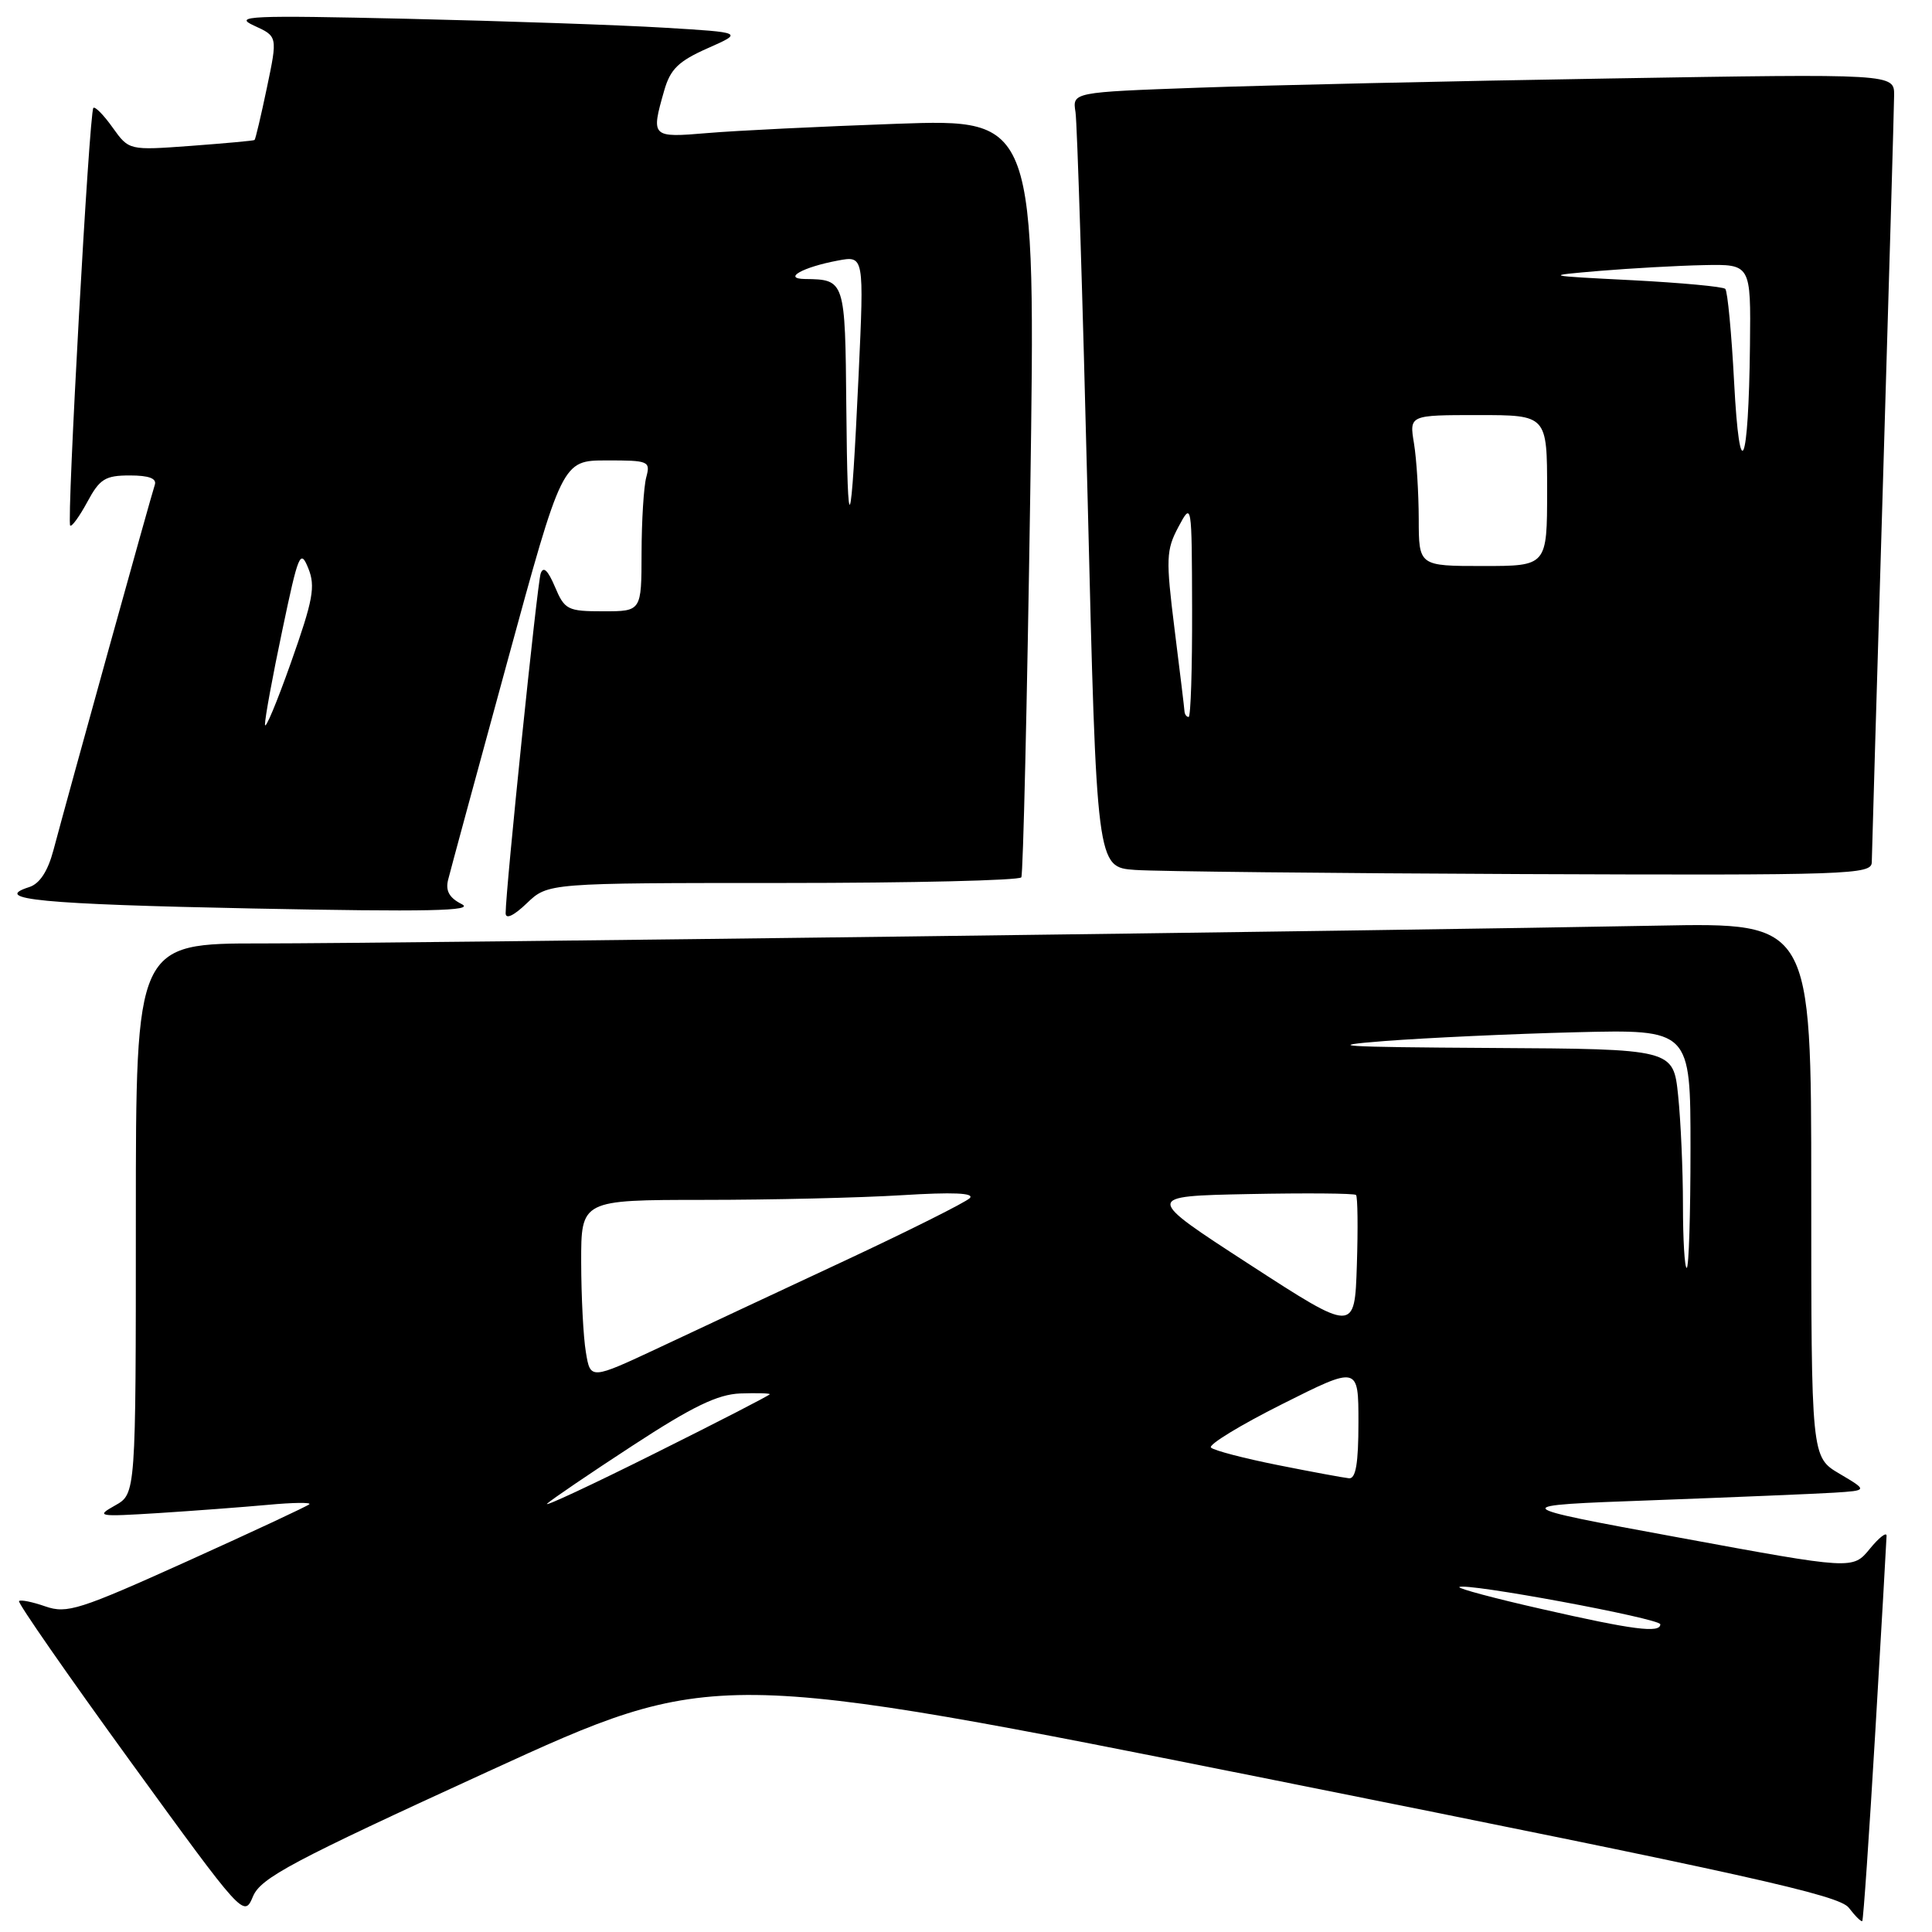 <?xml version="1.0" encoding="UTF-8" standalone="no"?>
<!DOCTYPE svg PUBLIC "-//W3C//DTD SVG 1.1//EN" "http://www.w3.org/Graphics/SVG/1.1/DTD/svg11.dtd" >
<svg xmlns="http://www.w3.org/2000/svg" xmlns:xlink="http://www.w3.org/1999/xlink" version="1.1" viewBox="0 0 256 256">
 <g >
 <path fill="currentColor"
d=" M 248.49 229.41 C 249.30 215.71 249.97 204.05 249.98 203.50 C 249.99 202.95 248.98 203.73 247.75 205.24 C 245.50 207.98 245.50 207.98 222.50 203.74 C 199.50 199.50 199.50 199.50 219.00 198.79 C 229.72 198.39 240.53 197.94 243.00 197.79 C 247.50 197.50 247.50 197.50 243.75 195.28 C 240.00 193.07 240.00 193.07 240.00 157.66 C 240.00 122.26 240.00 122.26 219.75 122.65 C 184.23 123.33 52.12 125.01 34.75 125.01 C 18.00 125.00 18.00 125.00 18.00 161.47 C 18.00 197.94 18.00 197.94 15.25 199.48 C 12.65 200.94 12.96 200.99 21.00 200.49 C 25.68 200.19 32.20 199.70 35.49 199.40 C 38.79 199.09 41.27 199.06 40.99 199.32 C 40.72 199.58 33.45 202.97 24.82 206.87 C 10.53 213.32 8.87 213.85 6.02 212.86 C 4.30 212.26 2.73 211.94 2.52 212.15 C 2.31 212.36 8.93 221.89 17.23 233.33 C 32.25 254.02 32.33 254.11 33.52 251.29 C 34.55 248.83 38.63 246.66 64.66 234.74 C 94.61 221.02 94.61 221.02 169.04 235.91 C 231.67 248.44 243.70 251.11 244.98 252.79 C 245.82 253.89 246.62 254.68 246.76 254.55 C 246.90 254.42 247.68 243.11 248.49 229.41 Z  M 103.75 117.00 C 120.87 117.00 135.08 116.66 135.33 116.25 C 135.57 115.84 136.10 93.06 136.51 65.63 C 137.24 15.76 137.24 15.76 118.87 16.40 C 108.77 16.76 97.46 17.31 93.75 17.63 C 86.30 18.26 86.24 18.20 88.01 12.00 C 88.82 9.16 89.90 8.11 93.75 6.40 C 98.50 4.30 98.50 4.30 88.00 3.67 C 82.22 3.32 66.93 2.79 54.00 2.49 C 33.09 2.01 30.85 2.11 33.65 3.39 C 36.79 4.82 36.79 4.82 35.37 11.60 C 34.59 15.33 33.85 18.46 33.73 18.55 C 33.60 18.65 29.81 18.99 25.29 19.33 C 17.09 19.93 17.09 19.93 14.93 16.91 C 13.75 15.25 12.60 14.07 12.37 14.30 C 11.83 14.84 8.82 69.15 9.30 69.64 C 9.51 69.84 10.53 68.43 11.57 66.51 C 13.21 63.46 13.94 63.00 17.20 63.00 C 19.75 63.00 20.80 63.40 20.51 64.25 C 20.07 65.51 9.13 104.94 7.07 112.69 C 6.33 115.46 5.25 117.10 3.88 117.54 C -1.25 119.17 5.53 119.82 33.50 120.38 C 56.75 120.84 62.98 120.71 61.18 119.80 C 59.53 118.97 59.01 118.03 59.38 116.57 C 59.66 115.43 63.18 102.47 67.20 87.76 C 74.50 61.01 74.50 61.01 80.37 61.01 C 85.96 61.00 86.21 61.10 85.63 63.25 C 85.30 64.49 85.02 68.99 85.01 73.25 C 85.00 81.00 85.00 81.00 79.95 81.00 C 75.21 81.00 74.82 80.81 73.53 77.75 C 72.59 75.54 71.99 74.98 71.64 76.00 C 71.18 77.38 67.00 117.87 67.00 121.01 C 67.00 121.85 68.08 121.34 69.80 119.69 C 72.61 117.00 72.61 117.00 103.75 117.00 Z  M 248.02 114.25 C 248.03 113.29 248.70 90.67 249.50 64.00 C 250.30 37.33 250.97 14.21 250.98 12.63 C 251.00 9.77 251.00 9.77 213.25 10.40 C 192.49 10.74 167.98 11.29 158.80 11.62 C 142.09 12.22 142.09 12.22 142.51 14.86 C 142.73 16.31 143.46 39.42 144.12 66.20 C 145.31 114.91 145.31 114.91 150.41 115.27 C 153.21 115.47 176.31 115.71 201.75 115.82 C 245.19 115.99 248.00 115.89 248.02 114.25 Z  M 204.26 213.20 C 198.07 211.80 193.18 210.49 193.37 210.30 C 194.03 209.64 220.00 214.46 220.00 215.23 C 220.00 216.43 216.41 215.97 204.26 213.20 Z  M 72.50 199.24 C 73.05 198.72 78.15 195.25 83.84 191.54 C 91.77 186.36 95.09 184.76 98.09 184.64 C 100.24 184.57 102.00 184.61 102.00 184.74 C 102.00 184.88 95.14 188.41 86.75 192.59 C 78.36 196.78 71.95 199.77 72.50 199.24 Z  M 169.32 194.13 C 164.81 193.23 160.83 192.19 160.46 191.81 C 160.09 191.43 164.34 188.84 169.90 186.05 C 180.00 180.98 180.00 180.98 180.00 188.49 C 180.00 193.90 179.65 195.97 178.75 195.88 C 178.06 195.81 173.82 195.03 169.32 194.13 Z  M 77.63 179.16 C 77.29 177.15 77.02 171.79 77.01 167.25 C 77.00 159.00 77.00 159.00 93.25 158.99 C 102.19 158.99 114.00 158.71 119.50 158.37 C 126.24 157.95 129.17 158.07 128.50 158.76 C 127.95 159.31 120.53 163.03 112.00 167.02 C 103.47 171.00 92.39 176.19 87.37 178.55 C 78.23 182.83 78.23 182.83 77.63 179.16 Z  M 165.56 167.54 C 151.62 158.50 151.62 158.50 165.45 158.22 C 173.05 158.07 179.46 158.12 179.68 158.34 C 179.90 158.56 179.95 162.76 179.79 167.66 C 179.50 176.58 179.50 176.58 165.56 167.54 Z  M 223.00 159.65 C 223.00 155.05 222.71 148.53 222.36 145.15 C 221.72 139.00 221.72 139.00 197.61 138.86 C 177.45 138.74 175.14 138.59 183.50 137.94 C 189.00 137.52 200.36 136.99 208.75 136.78 C 224.00 136.40 224.00 136.40 224.00 152.20 C 224.00 160.89 223.78 168.00 223.50 168.00 C 223.22 168.00 223.00 164.24 223.00 159.65 Z  M 35.11 96.00 C 35.10 95.17 36.13 89.55 37.41 83.50 C 39.54 73.34 39.80 72.71 40.85 75.30 C 41.82 77.70 41.49 79.50 38.55 87.80 C 36.66 93.14 35.11 96.83 35.11 96.00 Z  M 112.14 53.86 C 111.99 37.10 111.97 37.04 106.67 36.97 C 103.64 36.93 106.35 35.40 111.00 34.53 C 114.50 33.87 114.50 33.87 113.77 49.69 C 112.77 71.22 112.30 72.42 112.14 53.86 Z  M 156.95 94.25 C 156.93 93.84 156.33 88.92 155.63 83.33 C 154.47 74.03 154.52 72.88 156.14 69.83 C 157.92 66.50 157.92 66.51 157.96 80.75 C 157.98 88.59 157.78 95.00 157.50 95.00 C 157.22 95.00 156.98 94.66 156.95 94.25 Z  M 187.99 68.75 C 187.98 65.31 187.70 60.81 187.36 58.75 C 186.74 55.00 186.74 55.00 195.87 55.00 C 205.00 55.00 205.00 55.00 205.00 65.00 C 205.00 75.00 205.00 75.00 196.50 75.00 C 188.00 75.00 188.00 75.00 187.99 68.75 Z  M 229.78 50.66 C 229.44 44.15 228.91 38.58 228.61 38.28 C 228.32 37.98 222.77 37.47 216.29 37.13 C 204.50 36.53 204.50 36.53 212.00 35.89 C 216.12 35.55 222.31 35.20 225.75 35.13 C 232.00 35.00 232.00 35.00 231.88 45.75 C 231.70 61.94 230.52 64.71 229.78 50.66 Z "/>
</g>
</svg>